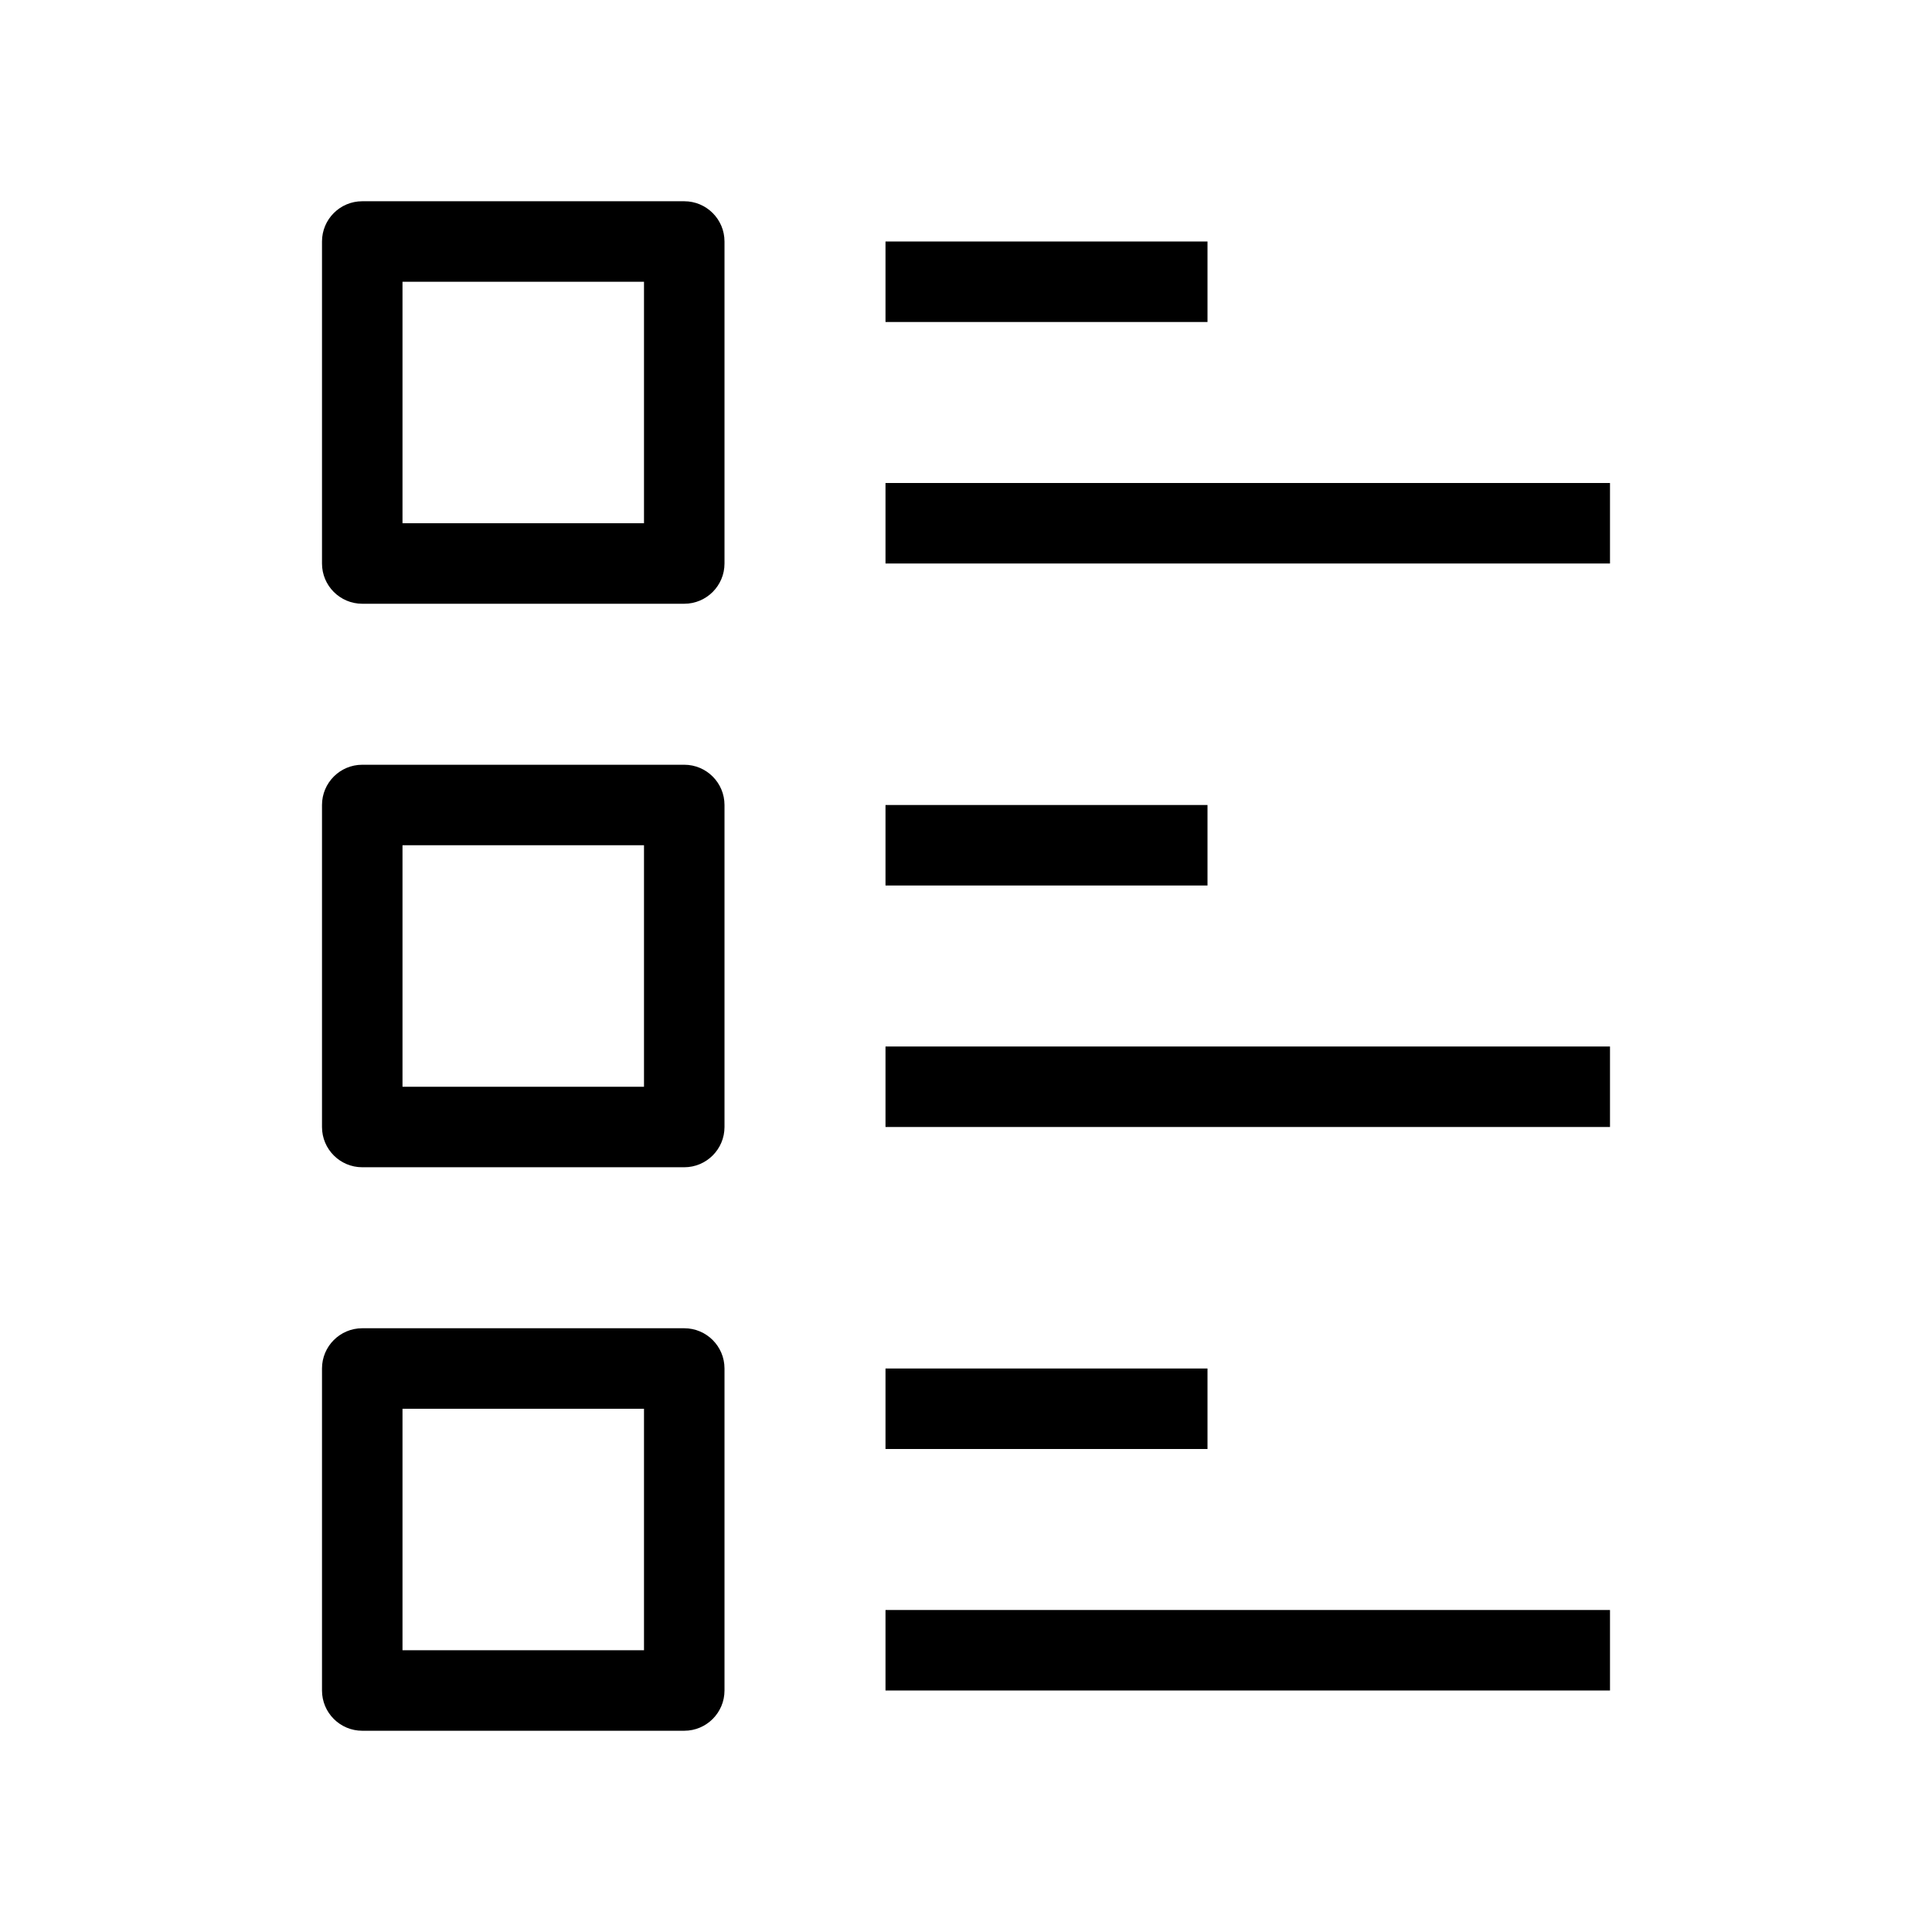 <svg width="24" height="24" viewBox="0 0 24 24" fill="none" xmlns="http://www.w3.org/2000/svg">
<path fill-rule="evenodd" clip-rule="evenodd" d="M4 3C4 2.724 4.224 2.5 4.5 2.5H8.5C8.776 2.5 9 2.724 9 3V7C9 7.276 8.776 7.5 8.5 7.5H4.5C4.224 7.5 4 7.276 4 7V3ZM5 3.5V6.5H8V3.5H5Z" fill="black"/>
<path fill-rule="evenodd" clip-rule="evenodd" d="M4 10C4 9.724 4.224 9.5 4.5 9.5H8.5C8.776 9.5 9 9.724 9 10V14C9 14.276 8.776 14.5 8.5 14.5H4.5C4.224 14.5 4 14.276 4 14V10ZM5 10.5V13.5H8V10.5H5Z" fill="black"/>
<path fill-rule="evenodd" clip-rule="evenodd" d="M4 17C4 16.724 4.224 16.5 4.5 16.5H8.5C8.776 16.5 9 16.724 9 17V21C9 21.276 8.776 21.5 8.5 21.5H4.5C4.224 21.5 4 21.276 4 21V17ZM5 17.5V20.5H8V17.5H5Z" fill="black"/>
<path fill-rule="evenodd" clip-rule="evenodd" d="M15 4H11V3H15V4Z" fill="black"/>
<path fill-rule="evenodd" clip-rule="evenodd" d="M15 11H11V10H15V11Z" fill="black"/>
<path fill-rule="evenodd" clip-rule="evenodd" d="M15 18H11V17H15V18Z" fill="black"/>
<path fill-rule="evenodd" clip-rule="evenodd" d="M20 7H11V6H20V7Z" fill="black"/>
<path fill-rule="evenodd" clip-rule="evenodd" d="M20 14H11V13H20V14Z" fill="black"/>
<path fill-rule="evenodd" clip-rule="evenodd" d="M20 21H11V20H20V21Z" fill="black"/>
</svg>
